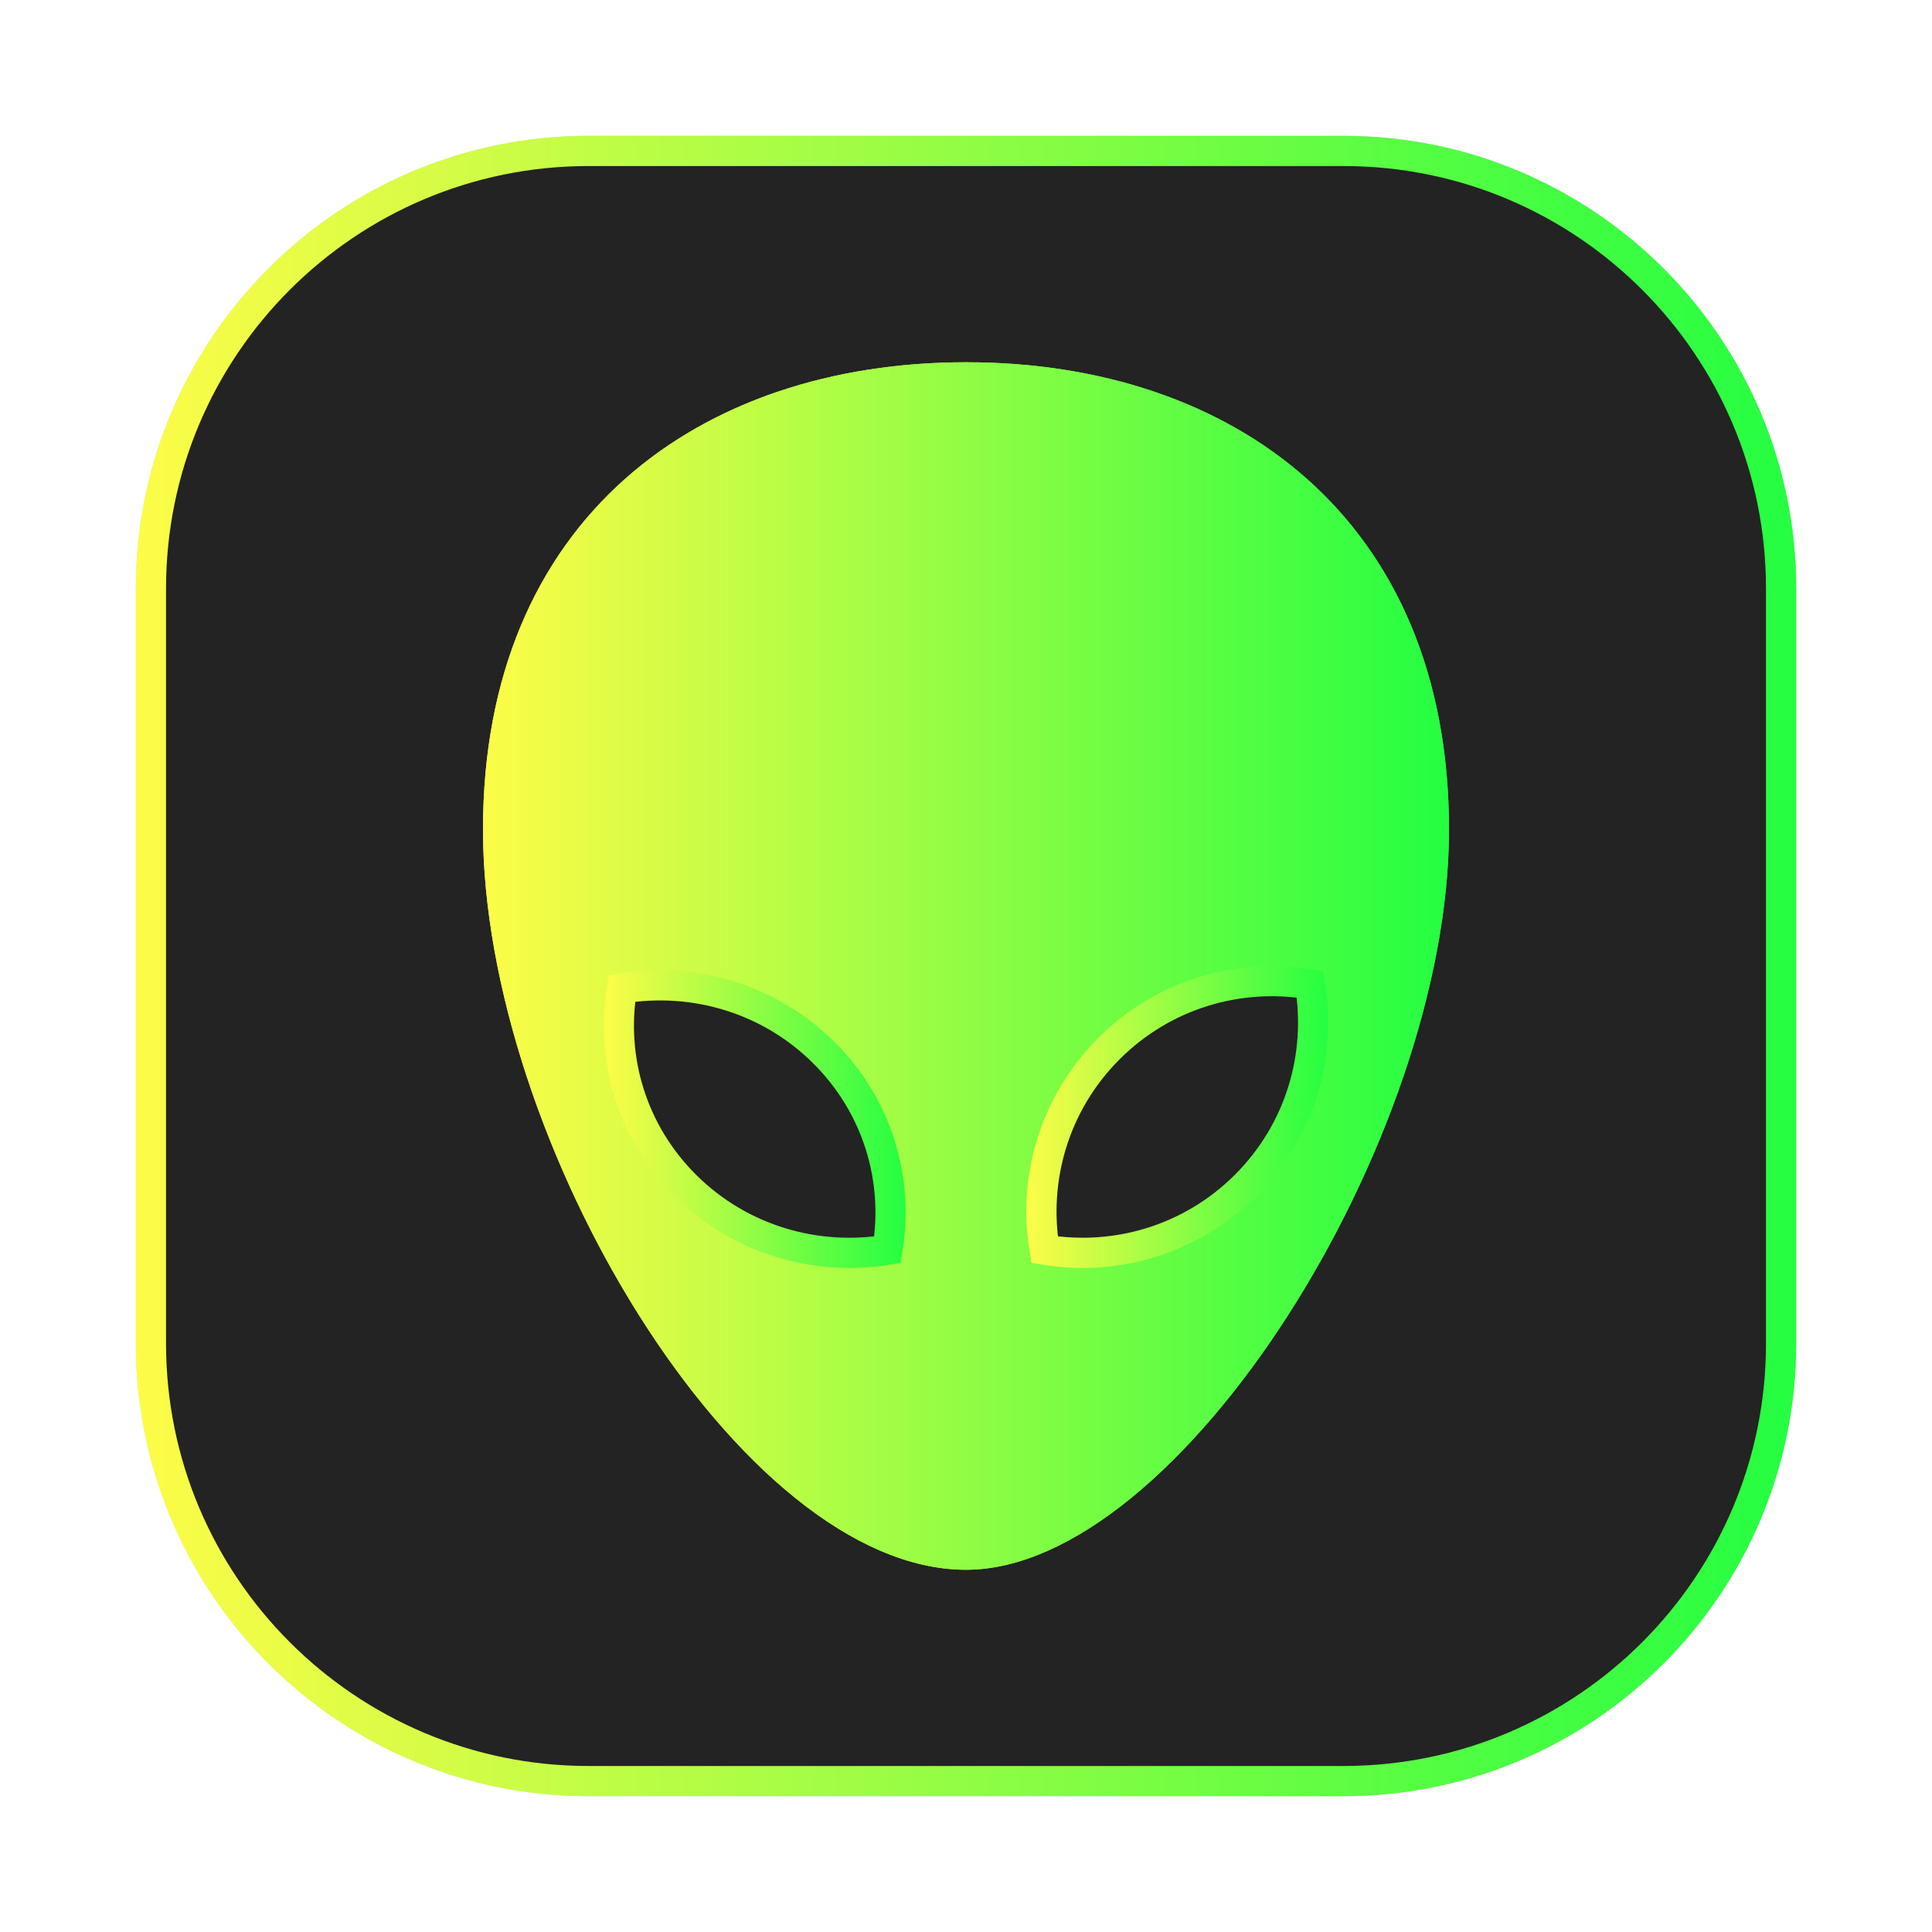 <svg width="64" height="64" viewBox="0 0 64 64" fill="none" xmlns="http://www.w3.org/2000/svg">
<g opacity="0.3" filter="url(#filter0_f_4_25225)">
<path d="M44.5 4.5H19.5C11.216 4.5 4.5 11.216 4.5 19.5V44.5C4.5 52.785 11.216 59.5 19.5 59.5H44.5C52.785 59.5 59.5 52.785 59.5 44.5V19.5C59.5 11.216 52.785 4.5 44.5 4.5Z" fill="#232323"/>
<path d="M19.5 5H44.5C52.508 5 59 11.492 59 19.5V44.5C59 52.508 52.508 59 44.5 59H19.5C11.492 59 5 52.508 5 44.5V19.5C5 11.492 11.492 5 19.5 5Z" stroke="url(#paint0_linear_4_25225)"/>
</g>
<path d="M19.5 5H44.501C52.509 5 59.001 11.492 59.001 19.5V44.501C59.001 52.509 52.509 59.001 44.501 59.001H19.5C11.492 59.001 5 52.509 5 44.501V19.5C5 11.492 11.492 5 19.5 5Z" fill="#232323" stroke="url(#paint1_linear_4_25225)"/>
<g filter="url(#filter1_f_4_25225)">
<path d="M16 27.479C16 37.769 24.496 52 32 52C39.064 52 48 37.768 48 27.479C48 17.189 40.837 12 32 12C23.163 12 16 17.189 16 27.479Z" fill="#232323"/>
<path d="M32 51.5C30.281 51.5 28.451 50.682 26.648 49.227C24.85 47.775 23.119 45.721 21.609 43.331C18.583 38.545 16.5 32.507 16.5 27.479C16.5 22.458 18.243 18.731 21.019 16.254C23.803 13.77 27.676 12.5 32 12.5C36.324 12.5 40.196 13.77 42.981 16.254C45.757 18.731 47.5 22.458 47.5 27.479C47.5 32.5 45.311 38.537 42.228 43.327C40.69 45.718 38.944 47.775 37.164 49.228C35.376 50.688 33.603 51.5 32 51.5Z" stroke="url(#paint2_linear_4_25225)"/>
</g>
<g filter="url(#filter2_f_4_25225)">
<path d="M36.382 34.383C38.402 32.362 41.221 31.628 43.823 32.178C44.373 34.779 43.638 37.599 41.618 39.619C39.597 41.639 36.778 42.374 34.176 41.824C33.627 39.222 34.361 36.403 36.382 34.383Z" fill="#232323"/>
<path d="M36.735 34.737L36.735 34.737C38.548 32.924 41.044 32.214 43.395 32.605C43.787 34.956 43.077 37.453 41.264 39.265L41.264 39.265C39.452 41.078 36.955 41.788 34.604 41.396C34.212 39.045 34.923 36.548 36.735 34.737Z" stroke="url(#paint3_linear_4_25225)"/>
</g>
<g filter="url(#filter3_f_4_25225)">
<path d="M20.177 32.314C22.779 31.772 25.598 32.496 27.618 34.489C29.639 36.481 30.374 39.261 29.824 41.827C27.222 42.369 24.403 41.645 22.382 39.652C20.361 37.66 19.627 34.88 20.177 32.314Z" fill="#232323"/>
<path d="M27.267 34.845L27.267 34.845C29.077 36.63 29.786 39.086 29.397 41.398C27.043 41.785 24.545 41.083 22.733 39.296C20.923 37.511 20.215 35.055 20.604 32.743C22.957 32.356 25.456 33.058 27.267 34.845Z" stroke="url(#paint4_linear_4_25225)"/>
</g>
<path d="M32 51.501C30.281 51.501 28.452 50.683 26.648 49.227C24.85 47.776 23.119 45.721 21.609 43.332C18.583 38.546 16.5 32.507 16.5 27.48C16.5 22.458 18.243 18.731 21.019 16.254C23.804 13.77 27.676 12.5 32 12.5C36.325 12.5 40.197 13.77 42.981 16.254C45.758 18.731 47.501 22.459 47.501 27.48C47.501 32.501 45.311 38.538 42.229 43.328C40.691 45.719 38.944 47.776 37.164 49.229C35.376 50.689 33.603 51.501 32 51.501Z" fill="url(#paint5_linear_4_25225)" stroke="url(#paint6_linear_4_25225)"/>
<path d="M36.735 34.737L36.735 34.737C38.548 32.925 41.044 32.214 43.395 32.606C43.787 34.957 43.077 37.454 41.264 39.266L41.264 39.266C39.452 41.078 36.955 41.789 34.604 41.397C34.212 39.046 34.923 36.549 36.735 34.737Z" fill="#232323" stroke="url(#paint7_linear_4_25225)"/>
<path d="M27.267 34.846L27.267 34.846C29.077 36.631 29.786 39.087 29.397 41.399C27.043 41.786 24.545 41.084 22.733 39.297C20.923 37.512 20.215 35.056 20.604 32.744C22.957 32.357 25.456 33.059 27.267 34.846Z" fill="#232323" stroke="url(#paint8_linear_4_25225)"/>
<defs>
<filter id="filter0_f_4_25225" x="3.262" y="3.263" width="57.475" height="57.475" filterUnits="userSpaceOnUse" color-interpolation-filters="sRGB">
<feFlood flood-opacity="0" result="BackgroundImageFix"/>
<feBlend mode="normal" in="SourceGraphic" in2="BackgroundImageFix" result="shape"/>
<feGaussianBlur stdDeviation="0.619" result="effect1_foregroundBlur_4_25225"/>
</filter>
<filter id="filter1_f_4_25225" x="10.6" y="6.6" width="42.8" height="50.8" filterUnits="userSpaceOnUse" color-interpolation-filters="sRGB">
<feFlood flood-opacity="0" result="BackgroundImageFix"/>
<feBlend mode="normal" in="SourceGraphic" in2="BackgroundImageFix" result="shape"/>
<feGaussianBlur stdDeviation="2.7" result="effect1_foregroundBlur_4_25225"/>
</filter>
<filter id="filter2_f_4_25225" x="28.6" y="26.601" width="20.8" height="20.8" filterUnits="userSpaceOnUse" color-interpolation-filters="sRGB">
<feFlood flood-opacity="0" result="BackgroundImageFix"/>
<feBlend mode="normal" in="SourceGraphic" in2="BackgroundImageFix" result="shape"/>
<feGaussianBlur stdDeviation="2.7" result="effect1_foregroundBlur_4_25225"/>
</filter>
<filter id="filter3_f_4_25225" x="14.6" y="26.74" width="20.8" height="20.661" filterUnits="userSpaceOnUse" color-interpolation-filters="sRGB">
<feFlood flood-opacity="0" result="BackgroundImageFix"/>
<feBlend mode="normal" in="SourceGraphic" in2="BackgroundImageFix" result="shape"/>
<feGaussianBlur stdDeviation="2.7" result="effect1_foregroundBlur_4_25225"/>
</filter>
<linearGradient id="paint0_linear_4_25225" x1="4.5" y1="32" x2="59.5" y2="32" gradientUnits="userSpaceOnUse">
<stop stop-color="#FDFC47"/>
<stop offset="1" stop-color="#24FE41"/>
</linearGradient>
<linearGradient id="paint1_linear_4_25225" x1="4.5" y1="32" x2="59.501" y2="32" gradientUnits="userSpaceOnUse">
<stop stop-color="#FDFC47"/>
<stop offset="1" stop-color="#24FE41"/>
</linearGradient>
<linearGradient id="paint2_linear_4_25225" x1="16" y1="32" x2="48" y2="32" gradientUnits="userSpaceOnUse">
<stop stop-color="#FDFC47"/>
<stop offset="1" stop-color="#24FE41"/>
</linearGradient>
<linearGradient id="paint3_linear_4_25225" x1="34" y1="37.001" x2="44" y2="37.001" gradientUnits="userSpaceOnUse">
<stop stop-color="#FDFC47"/>
<stop offset="1" stop-color="#24FE41"/>
</linearGradient>
<linearGradient id="paint4_linear_4_25225" x1="20" y1="37.071" x2="30" y2="37.071" gradientUnits="userSpaceOnUse">
<stop stop-color="#FDFC47"/>
<stop offset="1" stop-color="#24FE41"/>
</linearGradient>
<linearGradient id="paint5_linear_4_25225" x1="16" y1="32.001" x2="48.001" y2="32.001" gradientUnits="userSpaceOnUse">
<stop stop-color="#FDFC47"/>
<stop offset="1" stop-color="#24FE41"/>
</linearGradient>
<linearGradient id="paint6_linear_4_25225" x1="16" y1="32.001" x2="48.001" y2="32.001" gradientUnits="userSpaceOnUse">
<stop stop-color="#FDFC47"/>
<stop offset="1" stop-color="#24FE41"/>
</linearGradient>
<linearGradient id="paint7_linear_4_25225" x1="34" y1="37.002" x2="44" y2="37.002" gradientUnits="userSpaceOnUse">
<stop stop-color="#FDFC47"/>
<stop offset="1" stop-color="#24FE41"/>
</linearGradient>
<linearGradient id="paint8_linear_4_25225" x1="20" y1="37.071" x2="30" y2="37.071" gradientUnits="userSpaceOnUse">
<stop stop-color="#FDFC47"/>
<stop offset="1" stop-color="#24FE41"/>
</linearGradient>
</defs>
</svg>
